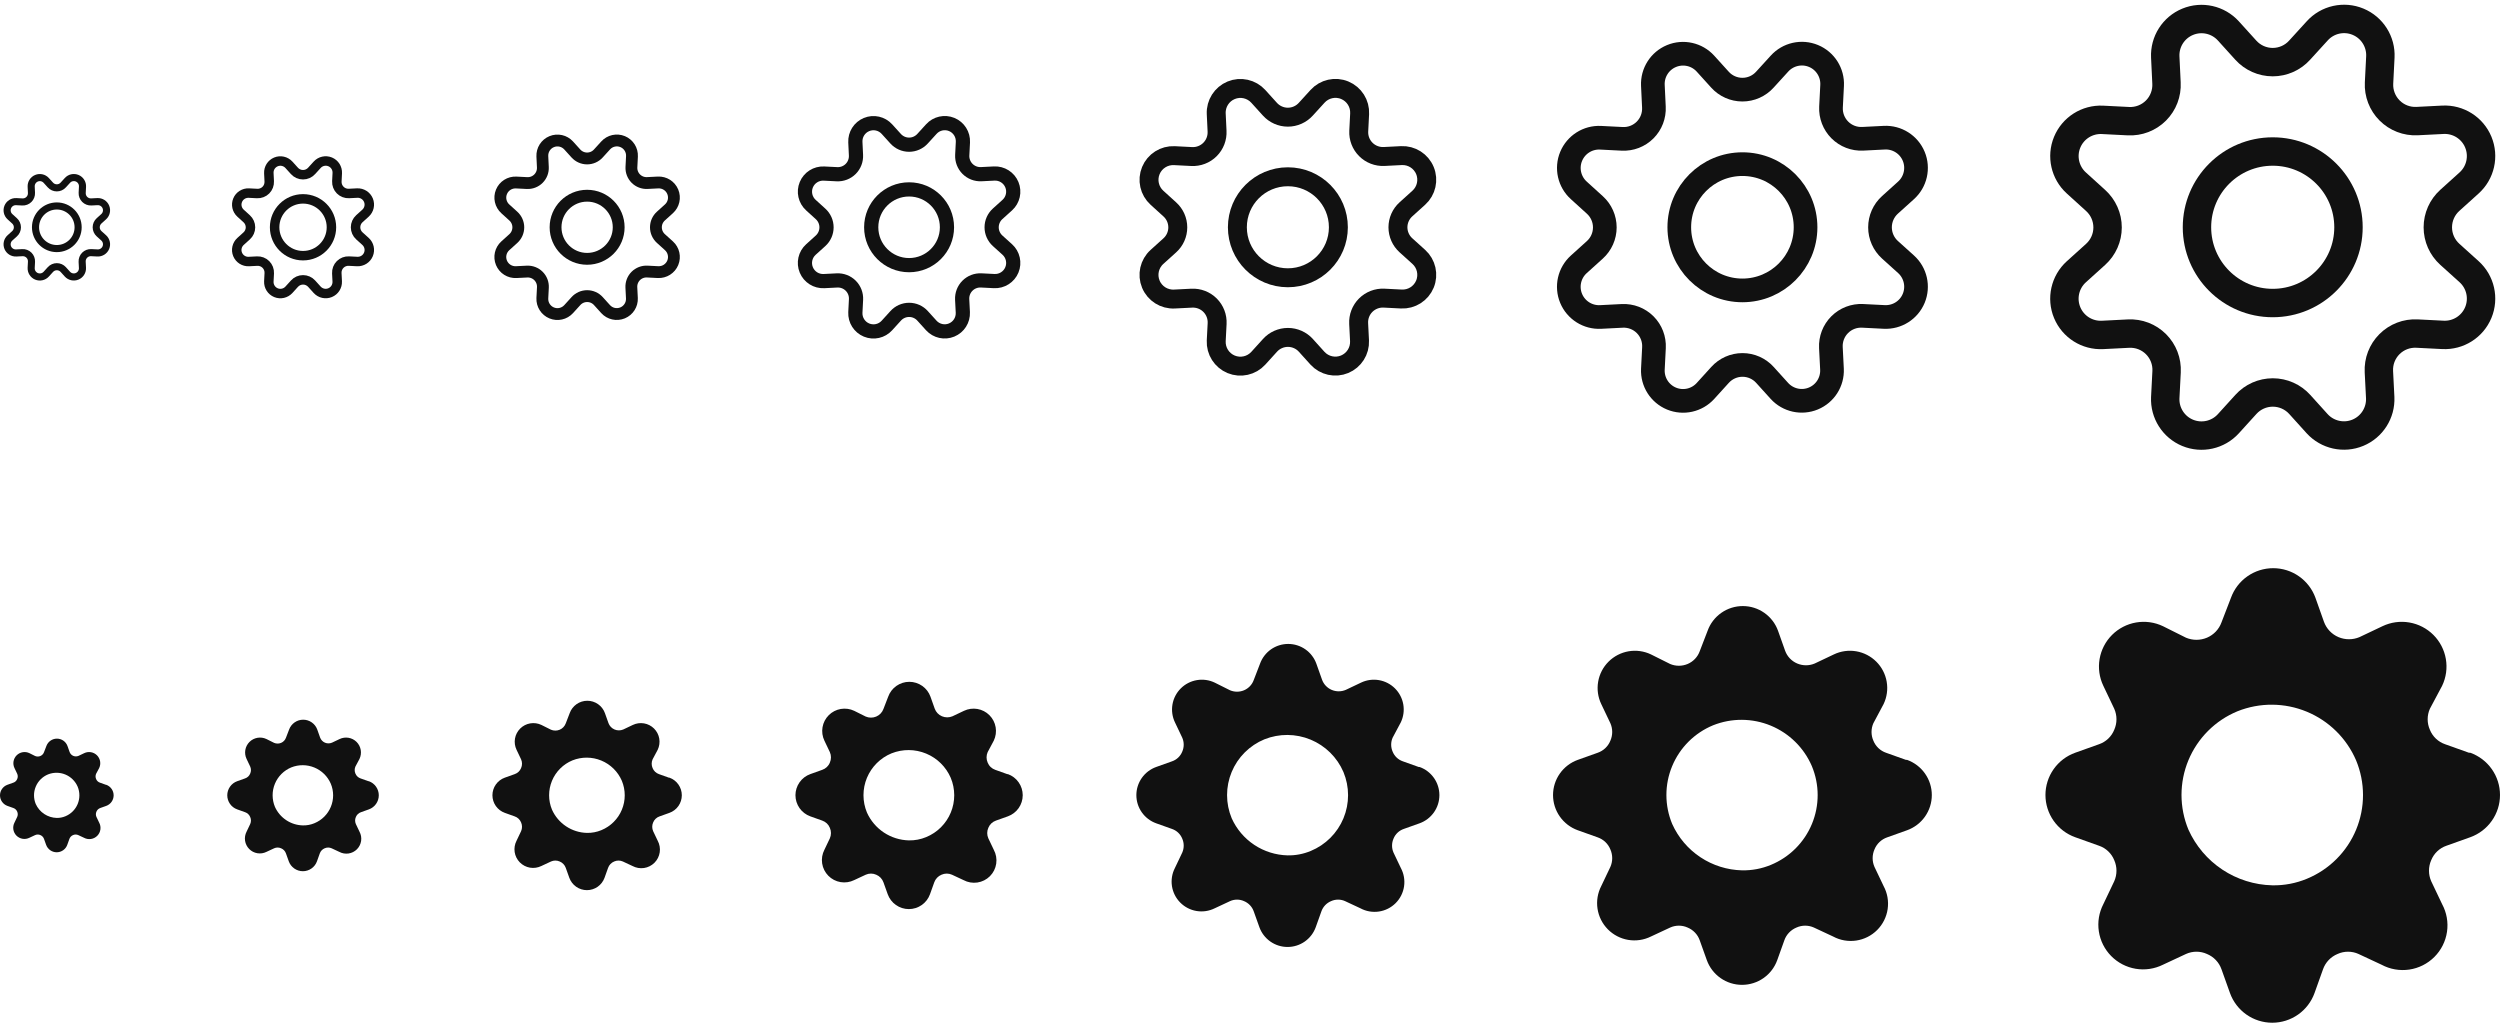 <svg width="264" height="108" viewBox="0 0 264 108" fill="none" xmlns="http://www.w3.org/2000/svg">
<g id="Settings">
<g clip-path="url(#clip0_1110_1312)">
<g id="Size=12px, Filled=false">
<g id="Vector">
<path fill-rule="evenodd" clip-rule="evenodd" d="M5.321 19.536C5.494 19.729 5.741 19.838 6 19.838C6.258 19.838 6.505 19.729 6.678 19.536L7.12 19.052C7.38 18.764 7.791 18.672 8.149 18.82C8.506 18.968 8.732 19.325 8.712 19.711L8.679 20.365C8.666 20.623 8.763 20.874 8.945 21.057C9.128 21.24 9.379 21.337 9.637 21.324L10.29 21.291C10.676 21.272 11.033 21.498 11.181 21.855C11.328 22.212 11.235 22.624 10.948 22.883L10.462 23.322C10.27 23.496 10.16 23.742 10.16 24.001C10.16 24.26 10.27 24.507 10.462 24.681L10.948 25.119C11.236 25.379 11.328 25.791 11.18 26.148C11.032 26.506 10.675 26.732 10.289 26.712L9.635 26.679C9.377 26.665 9.125 26.762 8.942 26.945C8.759 27.128 8.662 27.38 8.675 27.639L8.708 28.292C8.726 28.677 8.5 29.031 8.145 29.178C7.79 29.326 7.38 29.235 7.12 28.951L6.681 28.465C6.507 28.273 6.261 28.163 6.002 28.163C5.743 28.163 5.497 28.273 5.323 28.465L4.882 28.951C4.623 29.236 4.212 29.328 3.856 29.181C3.5 29.033 3.274 28.678 3.292 28.293L3.325 27.64C3.339 27.381 3.242 27.129 3.059 26.946C2.876 26.763 2.624 26.666 2.365 26.68L1.712 26.713C1.326 26.733 0.968 26.508 0.82 26.151C0.672 25.793 0.764 25.381 1.051 25.122L1.537 24.683C1.729 24.509 1.838 24.263 1.838 24.004C1.838 23.745 1.729 23.498 1.537 23.325L1.051 22.883C0.765 22.624 0.673 22.213 0.82 21.857C0.968 21.5 1.323 21.274 1.709 21.293L2.362 21.326C2.621 21.34 2.874 21.243 3.057 21.059C3.24 20.876 3.337 20.623 3.323 20.364L3.292 19.71C3.274 19.325 3.499 18.969 3.856 18.822C4.212 18.674 4.622 18.766 4.882 19.052L5.321 19.536Z" stroke="#111111" stroke-width="0.75" stroke-linecap="round" stroke-linejoin="round"/>
<path fill-rule="evenodd" clip-rule="evenodd" d="M6 26.25C7.243 26.25 8.25 25.243 8.25 24C8.25 22.757 7.243 21.75 6 21.75C4.757 21.75 3.75 22.757 3.75 24C3.75 25.243 4.757 26.25 6 26.25Z" stroke="#111111" stroke-width="0.75" stroke-linecap="round" stroke-linejoin="round"/>
</g>
</g>
<g id="Size=16px, Filled=false">
<g id="Vector_2">
<path fill-rule="evenodd" clip-rule="evenodd" d="M31.094 18.048C31.325 18.305 31.654 18.451 32 18.451C32.345 18.451 32.674 18.305 32.905 18.048L33.493 17.402C33.839 17.019 34.389 16.895 34.865 17.093C35.342 17.291 35.642 17.767 35.616 18.282L35.572 19.153C35.555 19.497 35.684 19.832 35.927 20.076C36.17 20.32 36.505 20.449 36.849 20.432L37.72 20.388C38.235 20.363 38.71 20.664 38.907 21.14C39.104 21.616 38.98 22.165 38.598 22.511L37.949 23.096C37.693 23.328 37.547 23.657 37.547 24.002C37.547 24.347 37.693 24.676 37.949 24.907L38.598 25.493C38.981 25.838 39.105 26.388 38.907 26.864C38.71 27.341 38.234 27.642 37.718 27.616L36.847 27.572C36.502 27.554 36.166 27.683 35.922 27.927C35.678 28.171 35.549 28.507 35.567 28.852L35.611 29.723C35.634 30.236 35.334 30.708 34.86 30.904C34.386 31.101 33.84 30.98 33.493 30.601L32.908 29.953C32.676 29.697 32.348 29.551 32.003 29.551C31.658 29.551 31.329 29.697 31.098 29.953L30.509 30.601C30.163 30.981 29.616 31.104 29.141 30.907C28.666 30.711 28.366 30.238 28.389 29.724L28.434 28.853C28.451 28.508 28.322 28.172 28.078 27.928C27.834 27.684 27.498 27.555 27.154 27.573L26.282 27.617C25.767 27.644 25.291 27.344 25.093 26.867C24.895 26.391 25.019 25.842 25.401 25.496L26.049 24.91C26.305 24.679 26.451 24.35 26.451 24.005C26.451 23.66 26.305 23.331 26.049 23.099L25.401 22.511C25.02 22.165 24.897 21.618 25.094 21.142C25.29 20.667 25.764 20.366 26.278 20.39L27.15 20.435C27.495 20.453 27.831 20.323 28.076 20.079C28.32 19.834 28.449 19.497 28.431 19.152L28.389 18.28C28.365 17.766 28.666 17.293 29.141 17.096C29.616 16.899 30.163 17.022 30.509 17.402L31.094 18.048Z" stroke="#111111" stroke-linecap="round" stroke-linejoin="round"/>
<path fill-rule="evenodd" clip-rule="evenodd" d="M32 27C33.657 27 35 25.657 35 24C35 22.343 33.657 21 32 21C30.343 21 29 22.343 29 24C29 25.657 30.343 27 32 27Z" stroke="#111111" stroke-linecap="round" stroke-linejoin="round"/>
</g>
</g>
<g id="Size=20px, Filled=false">
<g id="Vector_3">
<path fill-rule="evenodd" clip-rule="evenodd" d="M60.814 16.206C61.117 16.542 61.547 16.734 61.999 16.734C62.451 16.734 62.882 16.542 63.185 16.206L63.956 15.36C64.409 14.858 65.128 14.697 65.752 14.955C66.376 15.214 66.77 15.837 66.736 16.512L66.678 17.653C66.655 18.104 66.824 18.542 67.142 18.861C67.461 19.18 67.899 19.35 68.35 19.328L69.491 19.27C70.165 19.237 70.787 19.631 71.045 20.255C71.303 20.879 71.141 21.598 70.64 22.05L69.791 22.817C69.455 23.12 69.264 23.55 69.264 24.003C69.264 24.454 69.455 24.885 69.791 25.188L70.64 25.955C71.141 26.408 71.303 27.127 71.045 27.751C70.786 28.375 70.163 28.769 69.488 28.735L68.347 28.677C67.896 28.654 67.456 28.823 67.136 29.142C66.817 29.462 66.648 29.902 66.671 30.353L66.729 31.495C66.759 32.166 66.366 32.784 65.745 33.041C65.124 33.298 64.409 33.14 63.956 32.644L63.189 31.796C62.886 31.46 62.455 31.269 62.003 31.269C61.551 31.269 61.121 31.46 60.818 31.796L60.048 32.644C59.595 33.142 58.878 33.303 58.256 33.045C57.634 32.788 57.24 32.169 57.271 31.496L57.33 30.355C57.353 29.904 57.184 29.464 56.864 29.144C56.545 28.825 56.105 28.655 55.654 28.679L54.513 28.736C53.838 28.772 53.215 28.379 52.956 27.755C52.696 27.131 52.858 26.412 53.358 25.959L54.207 25.192C54.542 24.889 54.734 24.459 54.734 24.006C54.734 23.555 54.542 23.124 54.207 22.821L53.358 22.05C52.859 21.598 52.698 20.88 52.956 20.258C53.213 19.635 53.834 19.241 54.507 19.273L55.648 19.331C56.1 19.355 56.541 19.186 56.861 18.865C57.181 18.545 57.35 18.104 57.326 17.652L57.271 16.509C57.24 15.837 57.633 15.216 58.256 14.959C58.878 14.701 59.595 14.862 60.048 15.36L60.814 16.206Z" stroke="#111111" stroke-width="1.25" stroke-linecap="round" stroke-linejoin="round"/>
<path fill-rule="evenodd" clip-rule="evenodd" d="M62 27.333C63.841 27.333 65.333 25.841 65.333 24C65.333 22.159 63.841 20.667 62 20.667C60.159 20.667 58.667 22.159 58.667 24C58.667 25.841 60.159 27.333 62 27.333Z" stroke="#111111" stroke-width="1.25" stroke-linecap="round" stroke-linejoin="round"/>
</g>
</g>
<g id="Size=24px, Filled=false">
<g id="Vector_4">
<path fill-rule="evenodd" clip-rule="evenodd" d="M94.577 14.647C94.94 15.05 95.457 15.28 95.999 15.28C96.542 15.28 97.058 15.05 97.422 14.647L98.347 13.632C98.89 13.03 99.754 12.836 100.502 13.146C101.251 13.456 101.724 14.204 101.683 15.014L101.613 16.384C101.586 16.924 101.789 17.451 102.171 17.834C102.553 18.216 103.079 18.42 103.62 18.393L104.989 18.324C105.798 18.284 106.545 18.757 106.854 19.506C107.164 20.255 106.969 21.117 106.368 21.66L105.349 22.58C104.947 22.944 104.717 23.46 104.717 24.003C104.717 24.545 104.947 25.062 105.349 25.426L106.368 26.346C106.97 26.889 107.164 27.752 106.854 28.501C106.544 29.25 105.796 29.723 104.986 29.682L103.617 29.612C103.075 29.584 102.547 29.788 102.164 30.171C101.78 30.554 101.578 31.082 101.605 31.624L101.675 32.994C101.711 33.799 101.239 34.541 100.494 34.849C99.749 35.158 98.891 34.968 98.347 34.373L97.426 33.355C97.063 32.952 96.546 32.722 96.004 32.722C95.462 32.722 94.945 32.952 94.582 33.355L93.657 34.373C93.114 34.971 92.254 35.163 91.508 34.855C90.761 34.546 90.289 33.803 90.326 32.996L90.396 31.626C90.424 31.084 90.221 30.556 89.838 30.173C89.454 29.789 88.926 29.587 88.385 29.614L87.015 29.684C86.206 29.726 85.458 29.254 85.147 28.506C84.836 27.758 85.029 26.894 85.63 26.351L86.648 25.431C87.051 25.067 87.281 24.55 87.281 24.008C87.281 23.465 87.051 22.948 86.648 22.585L85.63 21.66C85.031 21.117 84.838 20.256 85.147 19.509C85.456 18.762 86.201 18.289 87.008 18.328L88.378 18.397C88.92 18.426 89.45 18.223 89.834 17.838C90.218 17.454 90.42 16.924 90.391 16.382L90.326 15.011C90.288 14.204 90.76 13.46 91.507 13.151C92.253 12.841 93.114 13.034 93.657 13.632L94.577 14.647Z" stroke="#111111" stroke-width="1.5" stroke-linecap="round" stroke-linejoin="round"/>
<path fill-rule="evenodd" clip-rule="evenodd" d="M96 28C98.209 28 100 26.209 100 24C100 21.791 98.209 20 96 20C93.791 20 92 21.791 92 24C92 26.209 93.791 28 96 28Z" stroke="#111111" stroke-width="1.5" stroke-linecap="round" stroke-linejoin="round"/>
</g>
</g>
<g id="Size=32px, Filled=false">
<g id="Vector_5">
<path fill-rule="evenodd" clip-rule="evenodd" d="M134.102 11.53C134.586 12.067 135.276 12.374 135.999 12.374C136.722 12.374 137.411 12.067 137.895 11.53L139.129 10.176C139.854 9.374 141.005 9.114 142.003 9.528C143.002 9.942 143.632 10.939 143.577 12.019L143.484 13.845C143.448 14.566 143.718 15.268 144.228 15.778C144.737 16.289 145.439 16.56 146.159 16.525L147.985 16.432C149.064 16.379 150.06 17.01 150.472 18.008C150.885 19.006 150.626 20.156 149.824 20.88L148.465 22.107C147.929 22.591 147.622 23.281 147.622 24.004C147.622 24.727 147.929 25.416 148.465 25.901L149.824 27.128C150.626 27.852 150.886 29.003 150.472 30.002C150.058 31 149.061 31.631 147.981 31.576L146.155 31.483C145.433 31.446 144.73 31.717 144.218 32.228C143.707 32.739 143.437 33.443 143.474 34.165L143.566 35.992C143.614 37.065 142.985 38.054 141.992 38.466C140.999 38.878 139.855 38.624 139.129 37.831L137.902 36.473C137.417 35.936 136.728 35.63 136.005 35.63C135.283 35.63 134.593 35.936 134.109 36.473L132.876 37.831C132.152 38.627 131.005 38.884 130.01 38.473C129.015 38.061 128.385 37.07 128.434 35.994L128.528 34.168C128.565 33.446 128.294 32.742 127.783 32.23C127.272 31.719 126.568 31.449 125.846 31.486L124.02 31.578C122.941 31.635 121.944 31.006 121.529 30.008C121.114 29.01 121.372 27.859 122.173 27.134L123.531 25.908C124.068 25.423 124.374 24.734 124.374 24.01C124.374 23.287 124.068 22.598 123.531 22.113L122.173 20.88C121.375 20.156 121.117 19.008 121.529 18.012C121.941 17.016 122.934 16.386 124.011 16.437L125.837 16.53C126.561 16.568 127.266 16.297 127.778 15.784C128.29 15.272 128.56 14.566 128.521 13.843L128.434 12.015C128.384 10.939 129.014 9.946 130.009 9.534C131.004 9.122 132.151 9.379 132.876 10.176L134.102 11.53Z" stroke="#111111" stroke-width="2" stroke-linecap="round" stroke-linejoin="round"/>
<path fill-rule="evenodd" clip-rule="evenodd" d="M136 29.333C138.945 29.333 141.333 26.945 141.333 24C141.333 21.054 138.945 18.667 136 18.667C133.054 18.667 130.667 21.054 130.667 24C130.667 26.945 133.054 29.333 136 29.333Z" stroke="#111111" stroke-width="2" stroke-linecap="round" stroke-linejoin="round"/>
</g>
</g>
<g id="Size=40px, Filled=false">
<g id="Vector_6">
<path fill-rule="evenodd" clip-rule="evenodd" d="M181.628 8.412C182.233 9.084 183.095 9.467 183.999 9.467C184.903 9.467 185.764 9.084 186.369 8.412L187.912 6.72C188.817 5.717 190.256 5.393 191.504 5.91C192.752 6.427 193.54 7.674 193.471 9.024L193.355 11.306C193.31 12.207 193.648 13.085 194.285 13.723C194.922 14.361 195.799 14.7 196.699 14.656L198.982 14.54C200.33 14.473 201.575 15.262 202.091 16.51C202.606 17.758 202.282 19.195 201.281 20.1L199.582 21.633C198.911 22.239 198.528 23.101 198.528 24.005C198.528 24.909 198.911 25.771 199.582 26.377L201.281 27.909C202.283 28.815 202.607 30.254 202.09 31.502C201.573 32.751 200.326 33.538 198.977 33.47L196.694 33.354C195.792 33.307 194.912 33.646 194.273 34.285C193.634 34.924 193.296 35.804 193.342 36.706L193.458 38.989C193.518 40.332 192.731 41.568 191.49 42.082C190.249 42.597 188.819 42.279 187.912 41.288L186.377 39.591C185.772 38.92 184.911 38.537 184.007 38.537C183.103 38.537 182.242 38.92 181.636 39.591L180.096 41.288C179.19 42.284 177.757 42.605 176.513 42.091C175.269 41.577 174.481 40.337 174.543 38.992L174.66 36.71C174.706 35.807 174.368 34.927 173.729 34.288C173.09 33.649 172.21 33.311 171.308 33.357L169.026 33.473C167.677 33.543 166.43 32.757 165.911 31.51C165.393 30.262 165.716 28.824 166.717 27.918L168.414 26.385C169.085 25.779 169.468 24.917 169.468 24.013C169.468 23.109 169.085 22.247 168.414 21.641L166.717 20.1C165.719 19.195 165.397 17.76 165.912 16.515C166.427 15.27 167.668 14.482 169.014 14.546L171.297 14.662C172.201 14.71 173.083 14.371 173.723 13.73C174.363 13.09 174.7 12.207 174.652 11.303L174.543 9.019C174.48 7.673 175.267 6.433 176.511 5.918C177.756 5.402 179.189 5.723 180.096 6.72L181.628 8.412Z" stroke="#111111" stroke-width="2.5" stroke-linecap="round" stroke-linejoin="round"/>
<path fill-rule="evenodd" clip-rule="evenodd" d="M184 30.667C187.682 30.667 190.667 27.682 190.667 24C190.667 20.318 187.682 17.333 184 17.333C180.318 17.333 177.333 20.318 177.333 24C177.333 27.682 180.318 30.667 184 30.667Z" stroke="#111111" stroke-width="2.5" stroke-linecap="round" stroke-linejoin="round"/>
</g>
</g>
<g id="Size=48px, Filled=false">
<g id="Vector_7">
<path fill-rule="evenodd" clip-rule="evenodd" d="M237.154 5.295C237.88 6.101 238.914 6.561 239.998 6.561C241.083 6.561 242.117 6.101 242.843 5.295L244.694 3.264C245.781 2.06 247.507 1.671 249.005 2.292C250.503 2.913 251.448 4.409 251.365 6.028L251.226 8.768C251.172 9.848 251.577 10.902 252.342 11.667C253.106 12.433 254.159 12.84 255.239 12.787L257.978 12.648C259.596 12.568 261.09 13.514 261.709 15.012C262.328 16.509 261.939 18.234 260.737 19.32L258.698 21.16C257.893 21.887 257.434 22.921 257.434 24.006C257.434 25.091 257.893 26.125 258.698 26.852L260.737 28.691C261.94 29.778 262.329 31.505 261.708 33.003C261.087 34.501 259.591 35.446 257.972 35.364L255.233 35.225C254.15 35.169 253.094 35.575 252.328 36.342C251.561 37.109 251.155 38.165 251.211 39.248L251.35 41.987C251.421 43.598 250.478 45.082 248.988 45.699C247.499 46.316 245.783 45.935 244.694 44.746L242.853 42.709C242.126 41.904 241.093 41.445 240.008 41.445C238.924 41.445 237.89 41.904 237.164 42.709L235.315 44.746C234.228 45.941 232.508 46.326 231.016 45.709C229.523 45.092 228.577 43.605 228.651 41.991L228.792 39.252C228.848 38.169 228.442 37.113 227.675 36.346C226.908 35.579 225.852 35.173 224.77 35.229L222.031 35.368C220.412 35.452 218.916 34.509 218.294 33.012C217.672 31.515 218.059 29.789 219.26 28.701L221.297 26.862C222.102 26.134 222.561 25.1 222.561 24.016C222.561 22.931 222.102 21.897 221.297 21.169L219.26 19.32C218.063 18.234 217.676 16.512 218.294 15.018C218.912 13.524 220.402 12.579 222.017 12.656L224.756 12.795C225.841 12.852 226.899 12.445 227.667 11.677C228.435 10.908 228.84 9.849 228.782 8.764L228.651 6.022C228.575 4.408 229.52 2.919 231.014 2.301C232.507 1.683 234.227 2.068 235.315 3.264L237.154 5.295Z" stroke="#111111" stroke-width="3" stroke-linecap="round" stroke-linejoin="round"/>
<path fill-rule="evenodd" clip-rule="evenodd" d="M240 32C244.418 32 248 28.418 248 24C248 19.582 244.418 16 240 16C235.582 16 232 19.582 232 24C232 28.418 235.582 32 240 32Z" stroke="#111111" stroke-width="3" stroke-linecap="round" stroke-linejoin="round"/>
</g>
</g>
<g id="Size=12px, Filled=true" clip-path="url(#clip1_1110_1312)">
<path id="Vector_8" d="M11.18 82.872L10.552 82.648C10.461 82.617 10.378 82.567 10.308 82.501C10.239 82.434 10.184 82.354 10.148 82.265C10.11 82.178 10.09 82.084 10.09 81.989C10.09 81.893 10.11 81.799 10.148 81.712L10.472 81.105C10.578 80.885 10.612 80.637 10.571 80.397C10.529 80.156 10.414 79.934 10.242 79.762C10.069 79.589 9.847 79.475 9.606 79.433C9.366 79.392 9.118 79.426 8.898 79.531L8.29 79.82C8.202 79.857 8.108 79.876 8.013 79.876C7.918 79.876 7.824 79.857 7.737 79.82C7.648 79.783 7.569 79.728 7.503 79.658C7.437 79.589 7.386 79.507 7.353 79.417L7.129 78.785C7.046 78.555 6.895 78.356 6.695 78.216C6.495 78.075 6.257 78 6.012 78C5.768 78 5.53 78.075 5.33 78.216C5.13 78.356 4.979 78.555 4.896 78.785L4.647 79.432C4.614 79.522 4.563 79.604 4.497 79.673C4.431 79.743 4.352 79.798 4.263 79.835C4.176 79.872 4.082 79.891 3.987 79.891C3.892 79.891 3.798 79.872 3.71 79.835L3.102 79.531C2.882 79.426 2.634 79.392 2.394 79.433C2.153 79.475 1.931 79.589 1.758 79.762C1.586 79.934 1.471 80.156 1.429 80.397C1.388 80.637 1.422 80.885 1.528 81.105L1.817 81.712C1.855 81.799 1.875 81.893 1.875 81.989C1.875 82.084 1.855 82.178 1.817 82.265C1.781 82.354 1.726 82.434 1.657 82.501C1.587 82.567 1.504 82.617 1.413 82.648L0.785 82.872C0.555 82.955 0.357 83.106 0.216 83.306C0.075 83.505 0 83.743 0 83.988C0 84.232 0.075 84.47 0.216 84.669C0.357 84.869 0.555 85.02 0.785 85.103L1.413 85.327C1.504 85.358 1.587 85.408 1.657 85.475C1.726 85.541 1.781 85.621 1.817 85.71C1.855 85.797 1.875 85.891 1.875 85.987C1.875 86.082 1.855 86.176 1.817 86.263L1.528 86.87C1.413 87.091 1.372 87.343 1.409 87.589C1.447 87.835 1.561 88.062 1.735 88.24C1.91 88.417 2.136 88.534 2.382 88.576C2.627 88.617 2.879 88.579 3.102 88.469L3.71 88.185C3.797 88.145 3.891 88.125 3.987 88.125C4.082 88.125 4.177 88.145 4.263 88.185C4.352 88.221 4.432 88.276 4.498 88.346C4.564 88.415 4.615 88.498 4.647 88.588L4.871 89.215C4.954 89.445 5.105 89.644 5.305 89.784C5.505 89.925 5.743 90 5.988 90C6.232 90 6.47 89.925 6.67 89.784C6.87 89.644 7.021 89.445 7.104 89.215L7.328 88.588C7.36 88.498 7.411 88.415 7.477 88.346C7.543 88.276 7.623 88.221 7.712 88.185C7.799 88.145 7.893 88.125 7.988 88.125C8.084 88.125 8.178 88.145 8.265 88.185L8.873 88.469C9.096 88.589 9.353 88.634 9.604 88.597C9.855 88.56 10.088 88.443 10.267 88.264C10.447 88.084 10.564 87.852 10.601 87.601C10.638 87.35 10.593 87.094 10.472 86.87L10.183 86.263C10.145 86.176 10.125 86.082 10.125 85.987C10.125 85.891 10.145 85.797 10.183 85.71C10.219 85.621 10.274 85.541 10.343 85.475C10.413 85.408 10.496 85.358 10.587 85.327L11.215 85.103C11.445 85.02 11.643 84.869 11.784 84.669C11.925 84.47 12 84.232 12 83.988C12 83.743 11.925 83.505 11.784 83.306C11.643 83.106 11.445 82.955 11.215 82.872H11.18ZM5.988 86.373C5.518 86.361 5.061 86.217 4.669 85.957C4.278 85.697 3.968 85.332 3.775 84.904C3.654 84.613 3.592 84.302 3.592 83.988C3.591 83.674 3.653 83.362 3.774 83.072C3.894 82.781 4.07 82.517 4.293 82.295C4.516 82.073 4.78 81.897 5.071 81.777C5.658 81.543 6.314 81.547 6.899 81.788C7.483 82.03 7.95 82.491 8.2 83.071C8.321 83.362 8.383 83.673 8.383 83.987C8.384 84.302 8.322 84.613 8.202 84.903C8.081 85.194 7.905 85.458 7.682 85.68C7.46 85.902 7.195 86.078 6.904 86.198C6.614 86.32 6.302 86.379 5.988 86.373Z" fill="#111111"/>
</g>
<g id="Size=16px, Filled=true" clip-path="url(#clip2_1110_1312)">
<path id="Vector_9" d="M38.907 82.496L38.069 82.198C37.948 82.156 37.837 82.089 37.744 82.001C37.651 81.913 37.579 81.805 37.531 81.686C37.48 81.57 37.454 81.445 37.454 81.318C37.454 81.191 37.48 81.066 37.531 80.95L37.963 80.14C38.103 79.846 38.149 79.516 38.094 79.196C38.039 78.875 37.886 78.579 37.656 78.349C37.425 78.119 37.129 77.966 36.808 77.911C36.487 77.856 36.157 77.902 35.864 78.042L35.053 78.427C34.936 78.476 34.811 78.501 34.684 78.501C34.558 78.501 34.432 78.476 34.316 78.427C34.198 78.377 34.092 78.304 34.004 78.211C33.916 78.119 33.848 78.009 33.804 77.889L33.505 77.046C33.395 76.74 33.193 76.475 32.926 76.288C32.66 76.1 32.342 76 32.017 76C31.691 76 31.373 76.1 31.107 76.288C30.84 76.475 30.638 76.74 30.528 77.046L30.196 77.909C30.152 78.029 30.084 78.139 29.996 78.231C29.908 78.324 29.802 78.397 29.684 78.447C29.568 78.496 29.442 78.521 29.316 78.521C29.189 78.521 29.064 78.496 28.947 78.447L28.137 78.042C27.843 77.902 27.512 77.856 27.192 77.911C26.871 77.966 26.575 78.119 26.344 78.349C26.114 78.579 25.961 78.875 25.906 79.196C25.851 79.516 25.897 79.846 26.037 80.14L26.422 80.95C26.473 81.066 26.5 81.191 26.5 81.318C26.5 81.445 26.473 81.57 26.422 81.686C26.375 81.805 26.302 81.913 26.209 82.001C26.116 82.089 26.005 82.156 25.884 82.198L25.047 82.496C24.74 82.606 24.475 82.808 24.288 83.074C24.101 83.341 24 83.658 24 83.983C24 84.309 24.101 84.626 24.288 84.892C24.475 85.159 24.74 85.361 25.047 85.47L25.884 85.769C26.005 85.811 26.116 85.878 26.209 85.966C26.302 86.054 26.375 86.162 26.422 86.28C26.473 86.397 26.5 86.522 26.5 86.649C26.5 86.776 26.473 86.901 26.422 87.017L26.037 87.827C25.885 88.122 25.829 88.457 25.879 88.785C25.929 89.113 26.081 89.416 26.314 89.653C26.547 89.889 26.848 90.046 27.176 90.101C27.503 90.156 27.839 90.106 28.137 89.958L28.947 89.58C29.063 89.527 29.189 89.5 29.316 89.5C29.443 89.5 29.569 89.527 29.684 89.58C29.803 89.628 29.91 89.701 29.998 89.794C30.086 89.887 30.154 89.997 30.196 90.118L30.495 90.954C30.605 91.26 30.807 91.525 31.074 91.712C31.34 91.9 31.658 92 31.983 92C32.309 92 32.627 91.9 32.893 91.712C33.16 91.525 33.362 91.26 33.472 90.954L33.771 90.118C33.813 89.997 33.881 89.887 33.969 89.794C34.057 89.701 34.164 89.628 34.282 89.58C34.398 89.527 34.524 89.5 34.651 89.5C34.778 89.5 34.904 89.527 35.02 89.58L35.83 89.958C36.129 90.118 36.47 90.178 36.805 90.129C37.14 90.08 37.45 89.924 37.69 89.685C37.929 89.446 38.085 89.136 38.134 88.801C38.184 88.467 38.123 88.125 37.963 87.827L37.578 87.017C37.527 86.901 37.5 86.776 37.5 86.649C37.5 86.522 37.527 86.397 37.578 86.28C37.625 86.162 37.698 86.054 37.791 85.966C37.884 85.878 37.995 85.811 38.116 85.769L38.953 85.47C39.26 85.361 39.525 85.159 39.712 84.892C39.899 84.626 40 84.309 40 83.983C40 83.658 39.899 83.341 39.712 83.074C39.525 82.808 39.26 82.606 38.953 82.496H38.907ZM31.983 87.163C31.357 87.148 30.747 86.956 30.225 86.61C29.703 86.263 29.29 85.776 29.033 85.205C28.872 84.818 28.789 84.403 28.789 83.984C28.788 83.565 28.871 83.15 29.031 82.762C29.192 82.375 29.427 82.023 29.724 81.727C30.021 81.431 30.373 81.196 30.761 81.036C31.544 80.723 32.419 80.729 33.198 81.051C33.978 81.374 34.6 81.987 34.933 82.762C35.094 83.149 35.178 83.564 35.178 83.983C35.178 84.402 35.096 84.817 34.935 85.204C34.775 85.592 34.539 85.944 34.243 86.24C33.946 86.536 33.594 86.771 33.206 86.931C32.819 87.093 32.403 87.172 31.983 87.163Z" fill="#111111"/>
</g>
<g id="Size=20px, Filled=true" clip-path="url(#clip3_1110_1312)">
<path id="Vector_10" d="M70.633 82.121L69.587 81.747C69.435 81.695 69.297 81.611 69.18 81.501C69.064 81.391 68.974 81.257 68.914 81.108C68.85 80.963 68.817 80.806 68.817 80.647C68.817 80.489 68.85 80.332 68.914 80.187L69.454 79.175C69.629 78.808 69.686 78.395 69.618 77.994C69.549 77.594 69.357 77.224 69.07 76.936C68.782 76.649 68.412 76.457 68.01 76.389C67.609 76.32 67.197 76.377 66.829 76.552L65.816 77.034C65.67 77.095 65.514 77.127 65.355 77.127C65.197 77.127 65.04 77.095 64.894 77.034C64.747 76.972 64.615 76.88 64.505 76.764C64.394 76.648 64.309 76.511 64.255 76.362L63.881 75.308C63.743 74.925 63.491 74.594 63.158 74.36C62.825 74.126 62.428 74 62.021 74C61.614 74 61.217 74.126 60.883 74.36C60.55 74.594 60.298 74.925 60.16 75.308L59.745 76.386C59.691 76.536 59.605 76.673 59.495 76.789C59.385 76.905 59.253 76.996 59.106 77.058C58.96 77.12 58.803 77.151 58.645 77.151C58.486 77.151 58.33 77.12 58.184 77.058L57.171 76.552C56.803 76.377 56.391 76.32 55.989 76.389C55.588 76.457 55.218 76.649 54.931 76.936C54.643 77.224 54.451 77.594 54.382 77.994C54.313 78.395 54.371 78.808 54.546 79.175L55.028 80.187C55.092 80.332 55.125 80.489 55.125 80.647C55.125 80.806 55.092 80.963 55.028 81.108C54.968 81.257 54.877 81.391 54.761 81.501C54.645 81.611 54.507 81.695 54.355 81.747L53.309 82.121C52.925 82.258 52.594 82.51 52.36 82.843C52.126 83.176 52 83.573 52 83.979C52 84.386 52.126 84.783 52.36 85.116C52.594 85.448 52.925 85.701 53.309 85.838L54.355 86.212C54.507 86.263 54.645 86.347 54.761 86.457C54.877 86.568 54.968 86.702 55.028 86.85C55.092 86.996 55.125 87.152 55.125 87.311C55.125 87.469 55.092 87.626 55.028 87.772L54.546 88.784C54.356 89.152 54.287 89.571 54.349 89.981C54.411 90.391 54.601 90.77 54.892 91.066C55.183 91.361 55.56 91.557 55.969 91.626C56.379 91.694 56.799 91.632 57.171 91.448L58.184 90.975C58.328 90.909 58.486 90.875 58.645 90.875C58.804 90.875 58.961 90.909 59.106 90.975C59.254 91.035 59.387 91.127 59.497 91.243C59.607 91.358 59.692 91.496 59.745 91.647L60.119 92.692C60.257 93.075 60.509 93.406 60.842 93.64C61.175 93.874 61.572 94 61.979 94C62.386 94 62.783 93.874 63.117 93.64C63.45 93.406 63.702 93.075 63.84 92.692L64.213 91.647C64.267 91.496 64.351 91.358 64.461 91.243C64.572 91.127 64.705 91.035 64.853 90.975C64.998 90.909 65.155 90.875 65.314 90.875C65.473 90.875 65.63 90.909 65.775 90.975L66.788 91.448C67.161 91.648 67.588 91.723 68.007 91.662C68.425 91.6 68.813 91.405 69.112 91.106C69.412 90.807 69.606 90.42 69.668 90.002C69.729 89.583 69.654 89.156 69.454 88.784L68.972 87.772C68.908 87.626 68.875 87.469 68.875 87.311C68.875 87.152 68.908 86.996 68.972 86.85C69.032 86.702 69.123 86.568 69.239 86.457C69.355 86.347 69.493 86.263 69.645 86.212L70.691 85.838C71.075 85.701 71.406 85.448 71.64 85.116C71.874 84.783 72 84.386 72 83.979C72 83.573 71.874 83.176 71.64 82.843C71.406 82.51 71.075 82.258 70.691 82.121H70.633ZM61.979 87.954C61.196 87.935 60.434 87.695 59.782 87.262C59.129 86.829 58.613 86.22 58.292 85.506C58.09 85.022 57.986 84.504 57.986 83.98C57.986 83.456 58.089 82.937 58.289 82.453C58.49 81.969 58.784 81.529 59.155 81.159C59.526 80.788 59.966 80.495 60.451 80.295C61.43 79.904 62.524 79.911 63.498 80.314C64.472 80.717 65.25 81.484 65.667 82.452C65.868 82.936 65.972 83.455 65.972 83.979C65.973 84.503 65.87 85.022 65.669 85.506C65.469 85.99 65.174 86.43 64.803 86.8C64.433 87.17 63.992 87.464 63.507 87.664C63.024 87.866 62.503 87.965 61.979 87.954Z" fill="#111111"/>
</g>
<g id="Size=24px, Filled=true" clip-path="url(#clip4_1110_1312)">
<path id="Vector_11" d="M106.36 81.745L105.104 81.296C104.922 81.234 104.756 81.133 104.617 81.001C104.477 80.869 104.368 80.708 104.297 80.53C104.22 80.356 104.181 80.167 104.181 79.977C104.181 79.787 104.22 79.599 104.297 79.424L104.945 78.21C105.155 77.769 105.224 77.274 105.141 76.793C105.059 76.312 104.829 75.869 104.483 75.524C104.138 75.178 103.694 74.949 103.213 74.866C102.731 74.784 102.236 74.853 101.795 75.063L100.579 75.64C100.404 75.714 100.216 75.752 100.026 75.752C99.836 75.752 99.648 75.714 99.473 75.64C99.297 75.566 99.138 75.456 99.005 75.317C98.873 75.178 98.771 75.014 98.706 74.834L98.257 73.569C98.092 73.11 97.789 72.712 97.39 72.432C96.99 72.151 96.513 72 96.025 72C95.536 72 95.06 72.151 94.66 72.432C94.261 72.712 93.958 73.11 93.793 73.569L93.294 74.864C93.229 75.043 93.127 75.208 92.995 75.347C92.862 75.486 92.703 75.596 92.527 75.67C92.352 75.744 92.164 75.782 91.974 75.782C91.784 75.782 91.596 75.744 91.421 75.67L90.205 75.063C89.764 74.853 89.269 74.784 88.787 74.866C88.306 74.949 87.862 75.178 87.517 75.524C87.171 75.869 86.941 76.312 86.859 76.793C86.776 77.274 86.845 77.769 87.055 78.21L87.633 79.424C87.71 79.599 87.749 79.787 87.749 79.977C87.749 80.167 87.71 80.356 87.633 80.53C87.562 80.708 87.453 80.869 87.314 81.001C87.174 81.133 87.008 81.234 86.826 81.296L85.57 81.745C85.111 81.909 84.713 82.212 84.432 82.612C84.151 83.011 84 83.487 84 83.975C84 84.463 84.151 84.939 84.432 85.339C84.713 85.738 85.111 86.041 85.57 86.206L86.826 86.654C87.008 86.716 87.174 86.817 87.314 86.949C87.453 87.081 87.562 87.242 87.633 87.421C87.71 87.595 87.749 87.783 87.749 87.973C87.749 88.163 87.71 88.352 87.633 88.526L87.055 89.741C86.827 90.183 86.744 90.685 86.819 91.177C86.893 91.669 87.122 92.125 87.471 92.479C87.82 92.834 88.272 93.069 88.763 93.151C89.254 93.233 89.759 93.158 90.205 92.937L91.421 92.37C91.594 92.291 91.783 92.25 91.974 92.25C92.165 92.25 92.353 92.291 92.527 92.37C92.704 92.443 92.864 92.552 92.997 92.691C93.129 92.83 93.23 92.995 93.294 93.176L93.743 94.431C93.908 94.89 94.211 95.288 94.61 95.568C95.01 95.849 95.487 96 95.975 96C96.464 96 96.94 95.849 97.34 95.568C97.739 95.288 98.042 94.89 98.207 94.431L98.656 93.176C98.72 92.995 98.821 92.83 98.954 92.691C99.086 92.552 99.246 92.443 99.423 92.37C99.597 92.291 99.786 92.25 99.977 92.25C100.167 92.25 100.356 92.291 100.53 92.37L101.745 92.937C102.193 93.178 102.706 93.268 103.208 93.194C103.71 93.12 104.176 92.886 104.535 92.528C104.894 92.169 105.128 91.704 105.201 91.202C105.275 90.7 105.185 90.188 104.945 89.741L104.367 88.526C104.29 88.352 104.25 88.163 104.25 87.973C104.25 87.783 104.29 87.595 104.367 87.421C104.438 87.242 104.547 87.081 104.686 86.949C104.826 86.817 104.992 86.716 105.174 86.654L106.43 86.206C106.889 86.041 107.287 85.738 107.568 85.339C107.849 84.939 108 84.463 108 83.975C108 83.487 107.849 83.011 107.568 82.612C107.287 82.212 106.889 81.909 106.43 81.745H106.36ZM95.975 88.745C95.035 88.722 94.121 88.434 93.338 87.915C92.555 87.395 91.935 86.664 91.55 85.807C91.308 85.227 91.184 84.604 91.183 83.976C91.183 83.347 91.306 82.724 91.547 82.143C91.788 81.562 92.141 81.035 92.586 80.59C93.031 80.146 93.56 79.794 94.141 79.554C95.317 79.085 96.628 79.093 97.797 79.577C98.967 80.061 99.9 80.981 100.4 82.143C100.642 82.723 100.766 83.346 100.767 83.975C100.767 84.603 100.644 85.226 100.403 85.807C100.162 86.388 99.809 86.915 99.364 87.36C98.919 87.804 98.391 88.156 97.809 88.396C97.229 88.639 96.604 88.758 95.975 88.745Z" fill="#111111"/>
</g>
<g id="Size=32px, Filled=true" clip-path="url(#clip5_1110_1312)">
<path id="Vector_12" d="M149.813 80.993L148.139 80.395C147.896 80.312 147.675 80.178 147.489 80.001C147.303 79.825 147.158 79.611 147.062 79.373C146.96 79.141 146.908 78.89 146.908 78.636C146.908 78.382 146.96 78.131 147.062 77.899L147.926 76.279C148.207 75.692 148.298 75.032 148.188 74.391C148.078 73.75 147.772 73.158 147.311 72.698C146.851 72.238 146.259 71.932 145.617 71.822C144.975 71.712 144.315 71.803 143.727 72.084L142.106 72.854C141.872 72.952 141.622 73.003 141.368 73.003C141.115 73.003 140.864 72.952 140.631 72.854C140.396 72.754 140.183 72.608 140.007 72.422C139.831 72.237 139.695 72.018 139.608 71.778L139.01 70.092C138.79 69.48 138.386 68.95 137.853 68.575C137.32 68.201 136.685 68 136.033 68C135.382 68 134.746 68.201 134.214 68.575C133.681 68.95 133.277 69.48 133.057 70.092L132.392 71.818C132.305 72.058 132.169 72.277 131.993 72.462C131.817 72.647 131.604 72.794 131.369 72.894C131.136 72.992 130.885 73.043 130.632 73.043C130.378 73.043 130.128 72.992 129.894 72.894L128.273 72.084C127.685 71.803 127.025 71.712 126.383 71.822C125.741 71.932 125.149 72.238 124.689 72.698C124.228 73.158 123.922 73.75 123.812 74.391C123.702 75.032 123.793 75.692 124.074 76.279L124.845 77.899C124.947 78.131 124.999 78.382 124.999 78.636C124.999 78.89 124.947 79.141 124.845 79.373C124.749 79.611 124.604 79.825 124.418 80.001C124.232 80.178 124.011 80.312 123.768 80.395L122.094 80.993C121.481 81.213 120.951 81.616 120.576 82.149C120.201 82.681 120 83.316 120 83.967C120 84.618 120.201 85.253 120.576 85.785C120.951 86.317 121.481 86.721 122.094 86.941L123.768 87.538C124.011 87.621 124.232 87.756 124.418 87.932C124.604 88.109 124.749 88.323 124.845 88.561C124.947 88.793 124.999 89.044 124.999 89.298C124.999 89.551 124.947 89.802 124.845 90.034L124.074 91.654C123.769 92.244 123.659 92.914 123.758 93.57C123.858 94.225 124.162 94.833 124.628 95.305C125.093 95.778 125.697 96.092 126.351 96.201C127.006 96.311 127.678 96.211 128.273 95.916L129.894 95.159C130.126 95.054 130.377 95 130.632 95C130.886 95 131.137 95.054 131.369 95.159C131.606 95.257 131.819 95.403 131.995 95.588C132.172 95.773 132.307 95.994 132.392 96.235L132.99 97.908C133.21 98.52 133.614 99.05 134.147 99.425C134.68 99.799 135.315 100 135.967 100C136.618 100 137.254 99.799 137.786 99.425C138.319 99.05 138.723 98.52 138.943 97.908L139.541 96.235C139.627 95.994 139.762 95.773 139.938 95.588C140.114 95.403 140.328 95.257 140.564 95.159C140.796 95.054 141.048 95 141.302 95C141.556 95 141.808 95.054 142.039 95.159L143.661 95.916C144.257 96.237 144.941 96.357 145.611 96.258C146.281 96.16 146.901 95.849 147.38 95.37C147.858 94.892 148.17 94.272 148.269 93.603C148.367 92.933 148.247 92.25 147.926 91.654L147.155 90.034C147.053 89.802 147.001 89.551 147.001 89.298C147.001 89.044 147.053 88.793 147.155 88.561C147.251 88.323 147.396 88.109 147.582 87.932C147.768 87.756 147.989 87.621 148.232 87.538L149.906 86.941C150.519 86.721 151.049 86.317 151.424 85.785C151.799 85.253 152 84.618 152 83.967C152 83.316 151.799 82.681 151.424 82.149C151.049 81.616 150.519 81.213 149.906 80.993H149.813ZM135.967 90.327C134.714 90.296 133.495 89.912 132.451 89.219C131.407 88.526 130.58 87.552 130.067 86.41C129.745 85.636 129.578 84.806 129.578 83.968C129.577 83.129 129.742 82.299 130.063 81.525C130.384 80.75 130.854 80.046 131.448 79.454C132.042 78.861 132.746 78.392 133.522 78.072C135.089 77.447 136.838 77.458 138.397 78.103C139.955 78.748 141.201 79.975 141.867 81.524C142.189 82.298 142.355 83.128 142.356 83.966C142.357 84.804 142.192 85.635 141.871 86.409C141.55 87.184 141.079 87.887 140.486 88.48C139.892 89.072 139.187 89.542 138.412 89.862C137.638 90.185 136.805 90.344 135.967 90.327Z" fill="#111111"/>
</g>
<g id="Size=40px, Filled=true" clip-path="url(#clip6_1110_1312)">
<path id="Vector_13" d="M201.266 80.241L199.173 79.494C198.87 79.39 198.593 79.222 198.361 79.002C198.129 78.781 197.947 78.513 197.828 78.216C197.7 77.926 197.634 77.612 197.634 77.295C197.634 76.978 197.7 76.664 197.828 76.374L198.908 74.349C199.259 73.615 199.373 72.791 199.235 71.989C199.098 71.187 198.715 70.448 198.139 69.873C197.563 69.298 196.823 68.915 196.021 68.777C195.219 68.64 194.393 68.754 193.659 69.105L191.632 70.067C191.341 70.19 191.027 70.253 190.711 70.253C190.394 70.253 190.08 70.19 189.789 70.067C189.495 69.943 189.229 69.759 189.009 69.528C188.789 69.297 188.619 69.023 188.51 68.723L187.762 66.615C187.487 65.85 186.982 65.187 186.316 64.719C185.65 64.251 184.856 64 184.042 64C183.227 64 182.433 64.251 181.767 64.719C181.101 65.187 180.596 65.85 180.321 66.615L179.49 68.773C179.381 69.073 179.211 69.347 178.991 69.578C178.771 69.809 178.505 69.993 178.211 70.117C177.92 70.24 177.606 70.303 177.289 70.303C176.973 70.303 176.659 70.24 176.368 70.117L174.341 69.105C173.607 68.754 172.781 68.64 171.979 68.777C171.177 68.915 170.437 69.298 169.861 69.873C169.285 70.448 168.902 71.187 168.765 71.989C168.627 72.791 168.741 73.615 169.092 74.349L170.056 76.374C170.183 76.664 170.249 76.978 170.249 77.295C170.249 77.612 170.183 77.926 170.056 78.216C169.937 78.513 169.755 78.781 169.523 79.002C169.29 79.222 169.013 79.39 168.71 79.494L166.617 80.241C165.851 80.516 165.188 81.02 164.72 81.686C164.251 82.351 164 83.145 164 83.959C164 84.772 164.251 85.566 164.72 86.231C165.188 86.897 165.851 87.401 166.617 87.676L168.71 88.423C169.013 88.527 169.29 88.695 169.523 88.915C169.755 89.136 169.937 89.404 170.056 89.701C170.183 89.991 170.249 90.305 170.249 90.622C170.249 90.939 170.183 91.253 170.056 91.543L169.092 93.568C168.712 94.305 168.574 95.142 168.698 95.962C168.822 96.782 169.203 97.541 169.785 98.132C170.367 98.723 171.121 99.115 171.939 99.252C172.757 99.389 173.598 99.264 174.341 98.895L176.368 97.949C176.657 97.818 176.971 97.75 177.289 97.75C177.608 97.75 177.922 97.818 178.211 97.949C178.507 98.071 178.774 98.254 178.994 98.485C179.215 98.717 179.384 98.992 179.49 99.294L180.238 101.385C180.513 102.15 181.018 102.813 181.684 103.281C182.35 103.749 183.144 104 183.958 104C184.773 104 185.567 103.749 186.233 103.281C186.899 102.813 187.404 102.15 187.679 101.385L188.427 99.294C188.533 98.992 188.702 98.717 188.923 98.485C189.143 98.254 189.41 98.071 189.706 97.949C189.995 97.818 190.309 97.75 190.627 97.75C190.946 97.75 191.26 97.818 191.549 97.949L193.576 98.895C194.321 99.296 195.176 99.446 196.013 99.323C196.851 99.2 197.626 98.811 198.225 98.213C198.823 97.615 199.213 96.84 199.336 96.003C199.459 95.167 199.309 94.313 198.908 93.568L197.944 91.543C197.817 91.253 197.751 90.939 197.751 90.622C197.751 90.305 197.817 89.991 197.944 89.701C198.063 89.404 198.245 89.136 198.477 88.915C198.71 88.695 198.987 88.527 199.29 88.423L201.383 87.676C202.149 87.401 202.812 86.897 203.28 86.231C203.749 85.566 204 84.772 204 83.959C204 83.145 203.749 82.351 203.28 81.686C202.812 81.02 202.149 80.516 201.383 80.241H201.266ZM183.958 91.908C182.392 91.87 180.869 91.391 179.564 90.524C178.259 89.658 177.225 88.44 176.584 87.012C176.181 86.045 175.973 85.007 175.972 83.96C175.971 82.912 176.177 81.874 176.579 80.906C176.98 79.938 177.568 79.058 178.31 78.317C179.052 77.577 179.933 76.99 180.902 76.59C182.861 75.808 185.047 75.822 186.996 76.628C188.944 77.434 190.501 78.969 191.333 80.905C191.736 81.872 191.944 82.91 191.945 83.958C191.946 85.005 191.74 86.043 191.338 87.011C190.937 87.98 190.349 88.859 189.607 89.6C188.865 90.34 187.984 90.927 187.015 91.327C186.048 91.732 185.007 91.929 183.958 91.908Z" fill="#111111"/>
</g>
<g id="Size=48px, Filled=true" clip-path="url(#clip7_1110_1312)">
<path id="Vector_14" d="M260.72 79.489L258.208 78.593C257.844 78.468 257.512 78.267 257.233 78.002C256.955 77.738 256.736 77.416 256.594 77.059C256.44 76.711 256.361 76.335 256.361 75.954C256.361 75.573 256.44 75.197 256.594 74.849L257.889 72.419C258.31 71.538 258.448 70.549 258.282 69.587C258.117 68.625 257.658 67.737 256.967 67.047C256.276 66.357 255.388 65.898 254.425 65.733C253.462 65.568 252.472 65.705 251.591 66.126L249.159 67.281C248.809 67.428 248.433 67.504 248.053 67.504C247.673 67.504 247.297 67.428 246.946 67.281C246.593 67.132 246.275 66.911 246.011 66.634C245.747 66.356 245.543 66.027 245.412 65.668L244.515 63.138C244.184 62.219 243.578 61.425 242.779 60.863C241.98 60.301 241.027 60 240.05 60C239.073 60 238.12 60.301 237.32 60.863C236.521 61.425 235.915 62.219 235.585 63.138L234.588 65.727C234.457 66.087 234.253 66.416 233.989 66.694C233.725 66.971 233.407 67.191 233.054 67.341C232.703 67.488 232.327 67.564 231.947 67.564C231.567 67.564 231.191 67.488 230.841 67.341L228.409 66.126C227.528 65.705 226.538 65.568 225.575 65.733C224.612 65.898 223.724 66.357 223.033 67.047C222.342 67.737 221.883 68.625 221.718 69.587C221.552 70.549 221.69 71.538 222.111 72.419L223.267 74.849C223.42 75.197 223.499 75.573 223.499 75.954C223.499 76.335 223.42 76.711 223.267 77.059C223.124 77.416 222.906 77.738 222.627 78.002C222.349 78.267 222.016 78.468 221.652 78.593L219.141 79.489C218.221 79.819 217.426 80.424 216.864 81.223C216.302 82.022 216 82.974 216 83.95C216 84.927 216.302 85.879 216.864 86.677C217.426 87.476 218.221 88.081 219.141 88.411L221.652 89.308C222.016 89.432 222.349 89.633 222.627 89.898C222.906 90.163 223.124 90.484 223.267 90.841C223.42 91.189 223.499 91.566 223.499 91.946C223.499 92.327 223.42 92.703 223.267 93.052L222.111 95.481C221.654 96.365 221.488 97.371 221.638 98.354C221.787 99.338 222.243 100.249 222.942 100.958C223.64 101.667 224.545 102.137 225.527 102.302C226.509 102.467 227.518 102.317 228.409 101.874L230.841 100.739C231.188 100.581 231.566 100.5 231.947 100.5C232.329 100.5 232.706 100.581 233.054 100.739C233.409 100.885 233.729 101.104 233.993 101.382C234.258 101.66 234.46 101.991 234.588 102.352L235.485 104.862C235.816 105.781 236.422 106.575 237.221 107.137C238.02 107.699 238.973 108 239.95 108C240.927 108 241.88 107.699 242.68 107.137C243.479 106.575 244.085 105.781 244.415 104.862L245.312 102.352C245.44 101.991 245.643 101.66 245.907 101.382C246.172 101.104 246.492 100.885 246.847 100.739C247.194 100.581 247.571 100.5 247.953 100.5C248.335 100.5 248.712 100.581 249.059 100.739L251.491 101.874C252.385 102.355 253.411 102.535 254.416 102.388C255.421 102.24 256.351 101.773 257.069 101.055C257.788 100.338 258.255 99.408 258.403 98.404C258.551 97.4 258.37 96.375 257.889 95.481L256.733 93.052C256.58 92.703 256.501 92.327 256.501 91.946C256.501 91.566 256.58 91.189 256.733 90.841C256.876 90.484 257.094 90.163 257.373 89.898C257.651 89.633 257.984 89.432 258.348 89.308L260.859 88.411C261.779 88.081 262.574 87.476 263.136 86.677C263.698 85.879 264 84.927 264 83.95C264 82.974 263.698 82.022 263.136 81.223C262.574 80.424 261.779 79.819 260.859 79.489H260.72ZM239.95 93.49C238.071 93.444 236.242 92.869 234.676 91.829C233.11 90.789 231.871 89.328 231.1 87.615C230.617 86.454 230.368 85.209 230.367 83.951C230.366 82.694 230.613 81.449 231.094 80.287C231.576 79.125 232.282 78.07 233.172 77.181C234.062 76.292 235.119 75.588 236.283 75.108C238.633 74.17 241.257 74.187 243.595 75.154C245.933 76.121 247.801 77.963 248.8 80.286C249.283 81.447 249.533 82.692 249.534 83.949C249.535 85.207 249.287 86.452 248.806 87.614C248.325 88.775 247.619 89.831 246.728 90.72C245.838 91.608 244.781 92.313 243.618 92.793C242.457 93.278 241.208 93.515 239.95 93.49Z" fill="#111111"/>
</g>
</g>
</g>
<defs>
<clipPath id="clip0_1110_1312">
<rect width="264" height="108" rx="5" fill="white"/>
</clipPath>
<clipPath id="clip1_1110_1312">
<rect width="12" height="12" fill="white" transform="translate(0 78)"/>
</clipPath>
<clipPath id="clip2_1110_1312">
<rect width="16" height="16" fill="white" transform="translate(24 76)"/>
</clipPath>
<clipPath id="clip3_1110_1312">
<rect width="20" height="20" fill="white" transform="translate(52 74)"/>
</clipPath>
<clipPath id="clip4_1110_1312">
<rect width="24" height="24" fill="white" transform="translate(84 72)"/>
</clipPath>
<clipPath id="clip5_1110_1312">
<rect width="32" height="32" fill="white" transform="translate(120 68)"/>
</clipPath>
<clipPath id="clip6_1110_1312">
<rect width="40" height="40" fill="white" transform="translate(164 64)"/>
</clipPath>
<clipPath id="clip7_1110_1312">
<rect width="48" height="48" fill="white" transform="translate(216 60)"/>
</clipPath>
</defs>
</svg>
